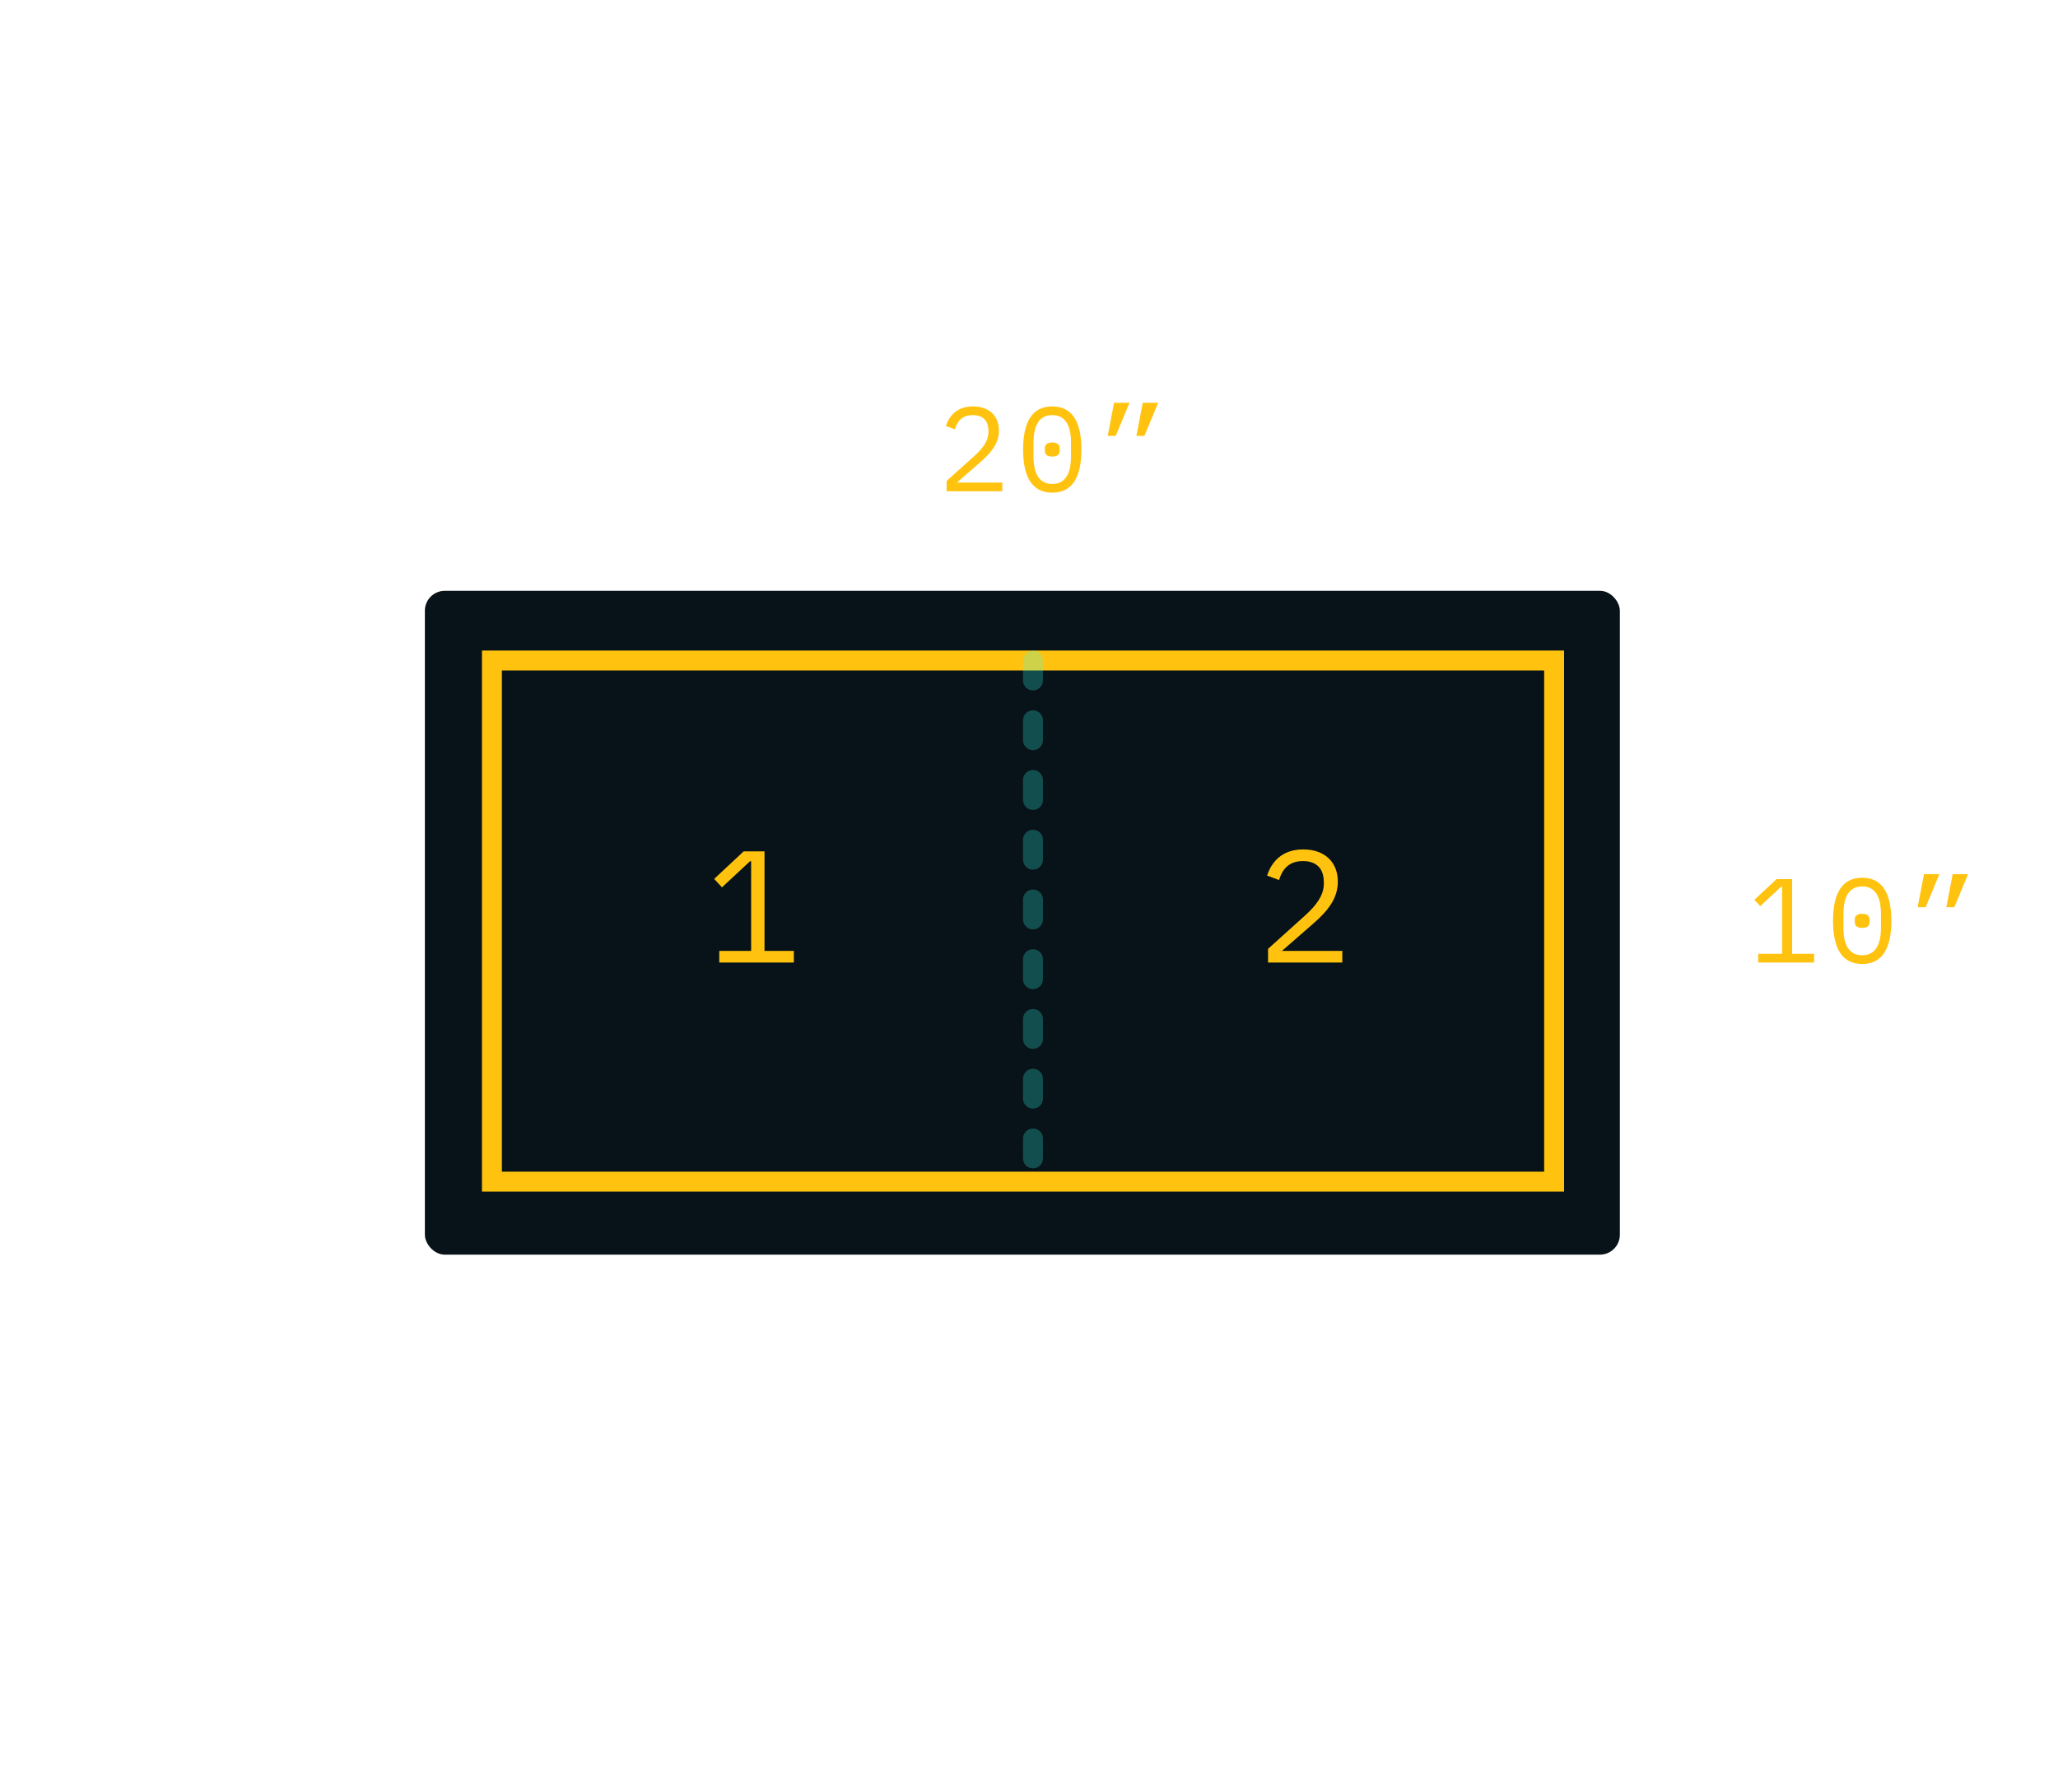 <svg width="310" height="270" viewBox="0 0 310 270" fill="none" xmlns="http://www.w3.org/2000/svg">
<rect x="64" y="89" width="180" height="100" rx="3" fill="#071318"/>
<rect x="74.1" y="99.5" width="160" height="78.5" stroke="#FFC30F" stroke-width="3"/>
<line x1="155.6" y1="99.5" x2="155.6" y2="178" stroke="#39FFF6" stroke-opacity="0.25" stroke-width="3" stroke-linecap="round" stroke-dasharray="3 6"/>
<path d="M119.577 145V143.248H115.161V128.248H112.017L107.577 132.4L108.753 133.672L112.977 129.736H113.145V143.248H108.345V145H119.577Z" fill="#FFC30F"/>
<path d="M202.193 143.248H193.097L197.777 139.168C200.009 137.224 201.521 135.352 201.521 132.808C201.521 129.976 199.649 127.96 196.313 127.96C193.025 127.96 191.513 129.928 190.865 131.896L192.665 132.568C193.193 130.84 194.225 129.712 196.265 129.712C198.329 129.712 199.409 130.864 199.409 132.88V133.168C199.409 134.872 198.233 136.432 196.601 137.896L191.009 142.936V145H202.193V143.248Z" fill="#FFC30F"/>
<path d="M273.265 145V143.686H269.953V132.436H267.595L264.265 135.55L265.147 136.504L268.315 133.552H268.441V143.686H264.841V145H273.265ZM280.504 145.216C283.564 145.216 284.896 142.822 284.896 138.718C284.896 134.614 283.564 132.22 280.504 132.22C277.444 132.22 276.112 134.614 276.112 138.718C276.112 142.822 277.444 145.216 280.504 145.216ZM280.504 143.902C278.488 143.902 277.678 142.264 277.678 139.744V137.692C277.678 135.172 278.488 133.534 280.504 133.534C282.52 133.534 283.33 135.172 283.33 137.692V139.744C283.33 142.264 282.52 143.902 280.504 143.902ZM280.504 139.78C281.332 139.78 281.62 139.402 281.62 138.916V138.52C281.62 138.034 281.332 137.656 280.504 137.656C279.676 137.656 279.388 138.034 279.388 138.52V138.916C279.388 139.402 279.676 139.78 280.504 139.78ZM293.178 136.666H294.384L296.454 131.68H294.132L293.178 136.666ZM288.858 136.666H290.064L292.134 131.68H289.812L288.858 136.666Z" fill="#FFC30F"/>
<path d="M150.977 72.686H144.155L147.665 69.626C149.339 68.168 150.473 66.764 150.473 64.856C150.473 62.732 149.069 61.22 146.567 61.22C144.101 61.22 142.967 62.696 142.481 64.172L143.831 64.676C144.227 63.38 145.001 62.534 146.531 62.534C148.079 62.534 148.889 63.398 148.889 64.91V65.126C148.889 66.404 148.007 67.574 146.783 68.672L142.589 72.452V74H150.977V72.686ZM158.504 74.216C161.564 74.216 162.896 71.822 162.896 67.718C162.896 63.614 161.564 61.22 158.504 61.22C155.444 61.22 154.112 63.614 154.112 67.718C154.112 71.822 155.444 74.216 158.504 74.216ZM158.504 72.902C156.488 72.902 155.678 71.264 155.678 68.744V66.692C155.678 64.172 156.488 62.534 158.504 62.534C160.52 62.534 161.33 64.172 161.33 66.692V68.744C161.33 71.264 160.52 72.902 158.504 72.902ZM158.504 68.78C159.332 68.78 159.62 68.402 159.62 67.916V67.52C159.62 67.034 159.332 66.656 158.504 66.656C157.676 66.656 157.388 67.034 157.388 67.52V67.916C157.388 68.402 157.676 68.78 158.504 68.78ZM171.178 65.666H172.384L174.454 60.68H172.132L171.178 65.666ZM166.858 65.666H168.064L170.134 60.68H167.812L166.858 65.666Z" fill="#FFC30F"/>
</svg>
